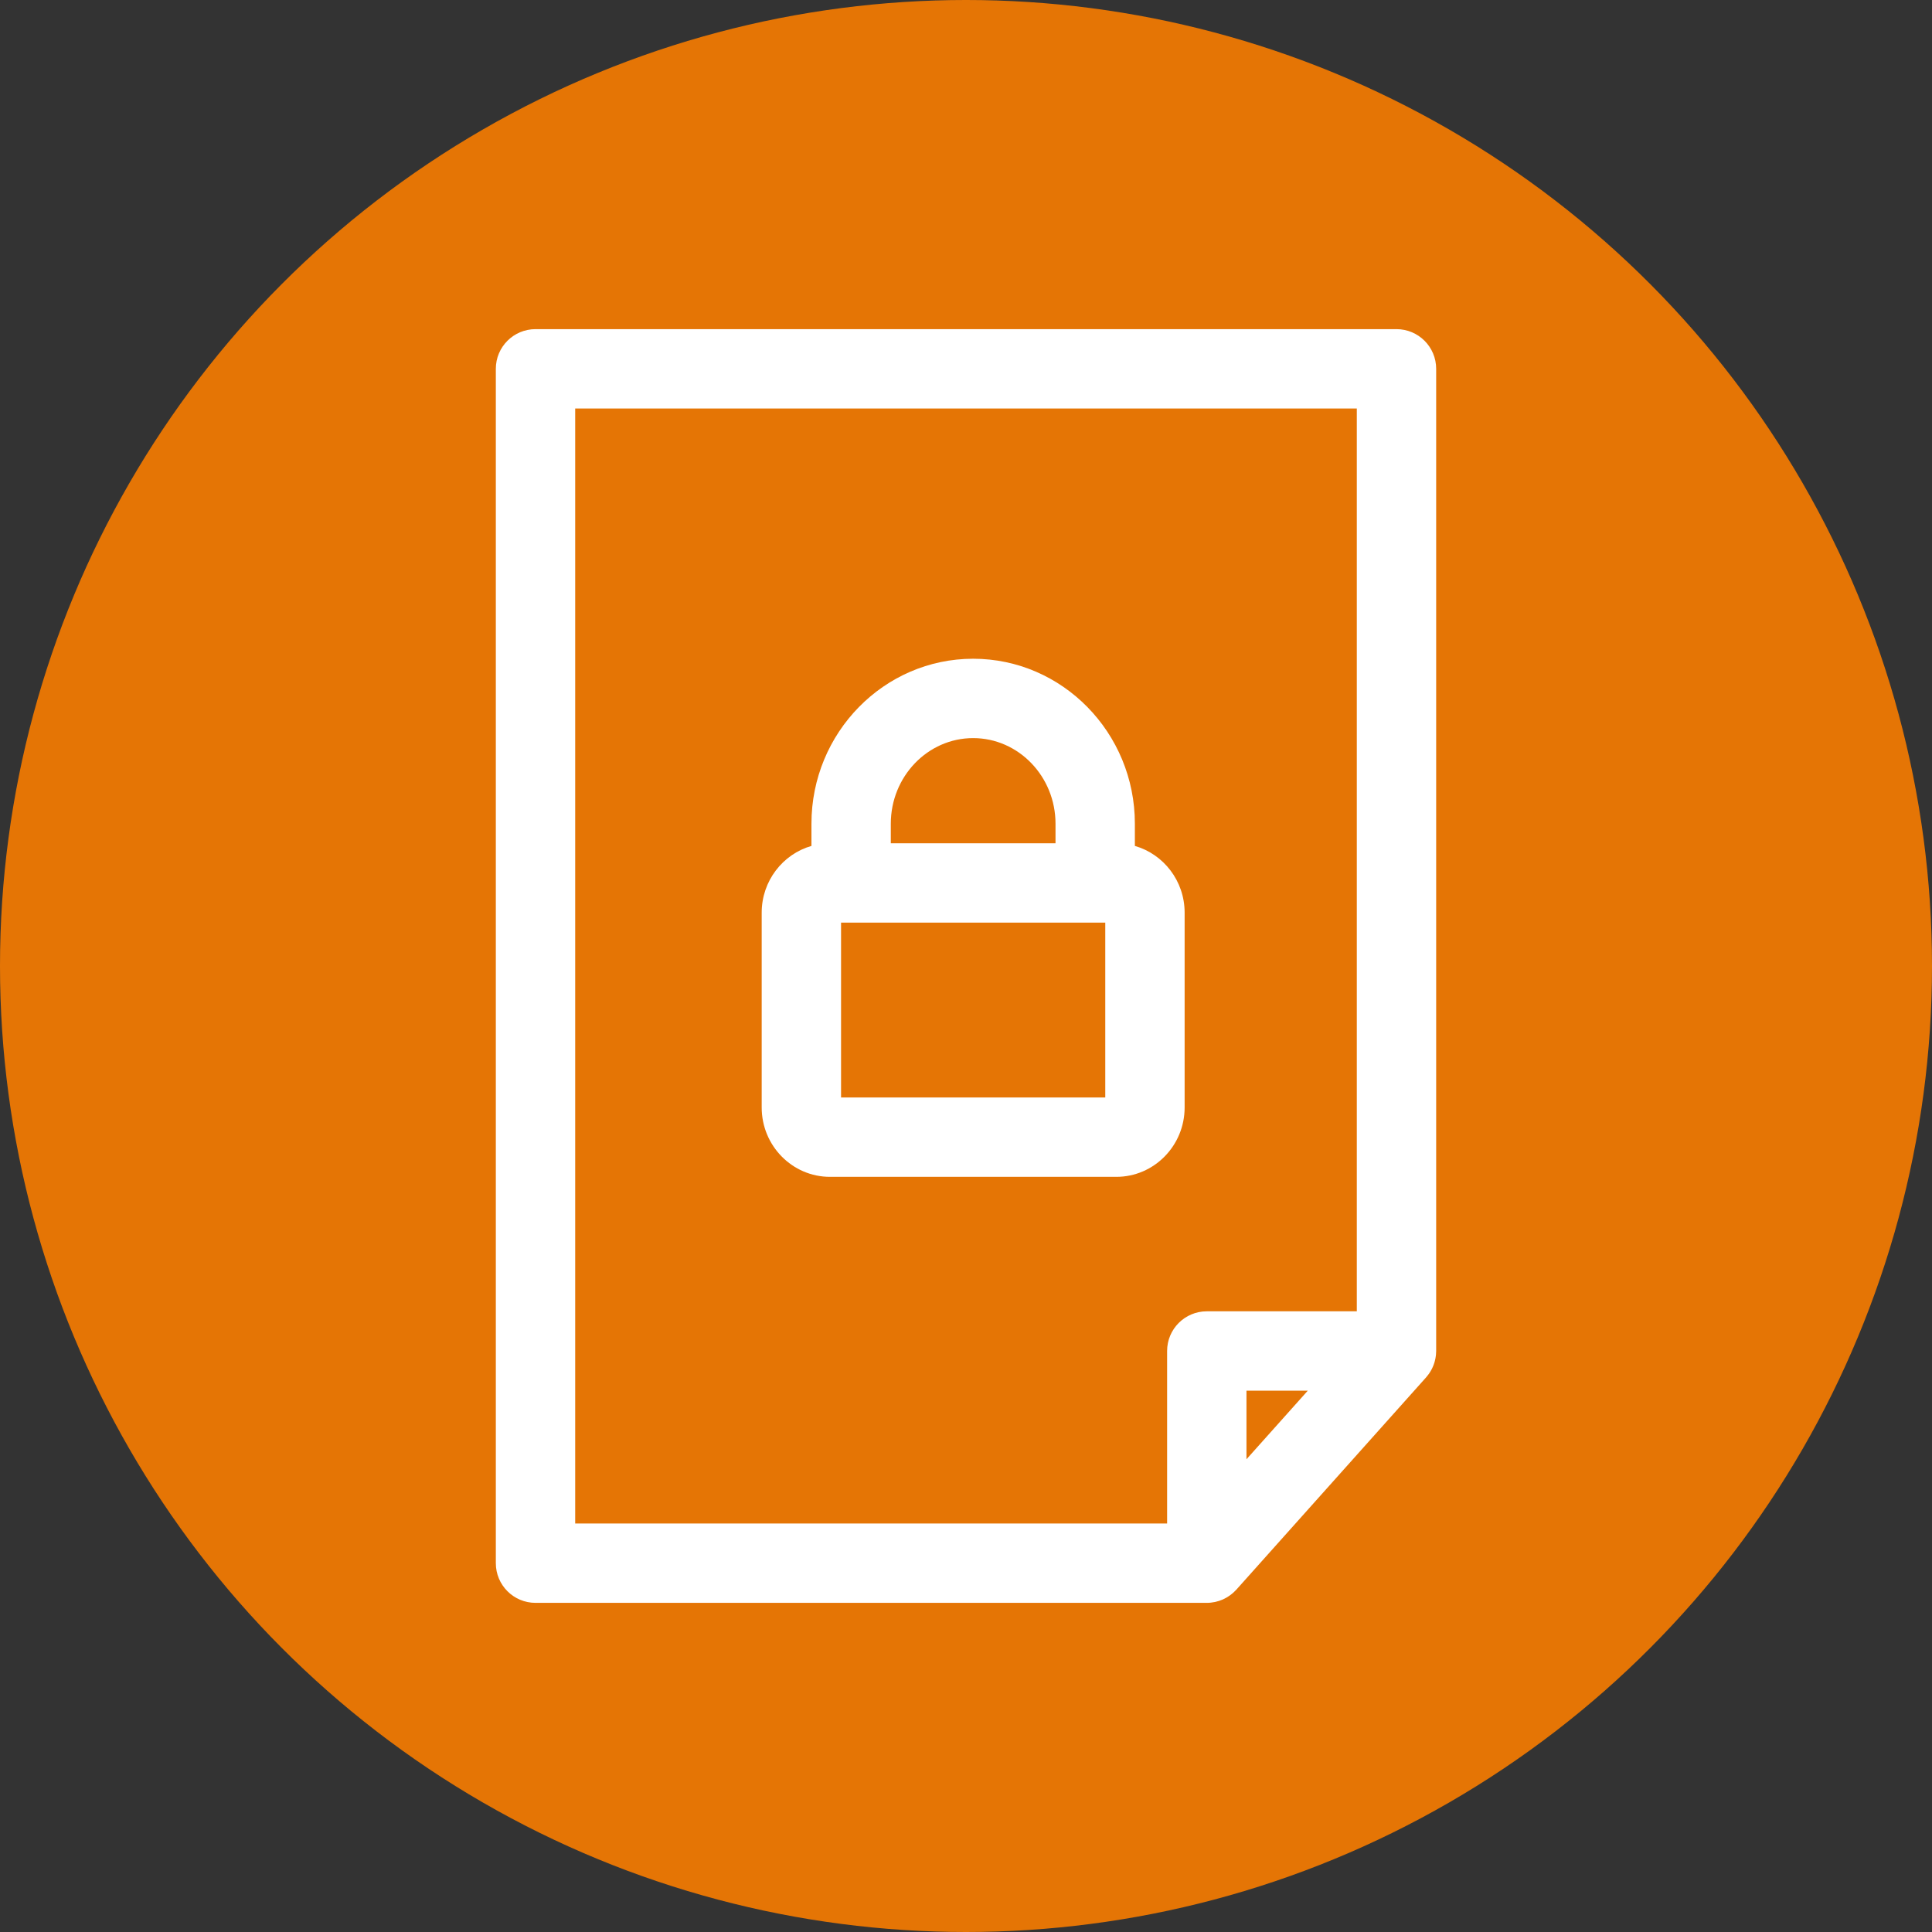<?xml version="1.0" encoding="utf-8"?>
<!-- Generator: Adobe Illustrator 16.0.0, SVG Export Plug-In . SVG Version: 6.00 Build 0)  -->
<!DOCTYPE svg PUBLIC "-//W3C//DTD SVG 1.1 Tiny//EN" "http://www.w3.org/Graphics/SVG/1.1/DTD/svg11-tiny.dtd">
<svg version="1.1" baseProfile="tiny" id="Capa_1" xmlns="http://www.w3.org/2000/svg" xmlns:xlink="http://www.w3.org/1999/xlink"
	 x="0px" y="0px" width="558px" height="558px" viewBox="0 0 558 558" xml:space="preserve">
<rect x="0" y="0" width="558" height="558" fill="#333333" stroke="none"/>
<circle fill="#E57505" cx="279" cy="279" r="279"/>
<g>
	<path fill="#FFFFFF" d="M342.145,319.858v-56.267c0-9.167-6.096-16.899-14.371-19.272v-6.418c0-26.273-20.951-47.644-46.708-47.644
		c-25.752,0-46.703,21.37-46.703,47.644v6.418c-8.275,2.373-14.37,10.106-14.37,19.272v56.267c0,11.051,8.842,20.038,19.715,20.038
		h82.723C333.303,339.896,342.145,330.91,342.145,319.858L342.145,319.858z M281.065,213.179c13.116,0,23.788,11.09,23.788,24.723
		v5.651h-47.57v-5.651C257.283,224.269,267.948,213.179,281.065,213.179L281.065,213.179z M319.224,316.976h-76.312v-50.502h76.312
		V316.976z M319.224,316.976"/>
	<path fill="#FFFFFF" d="M412.68,396.806c0.106-0.145,0.205-0.296,0.302-0.454c0.095-0.138,0.179-0.284,0.263-0.435
		c0.102-0.169,0.19-0.336,0.279-0.504c0.073-0.146,0.141-0.286,0.207-0.432c0.084-0.185,0.168-0.369,0.241-0.553
		c0.062-0.146,0.111-0.292,0.163-0.437c0.066-0.19,0.133-0.388,0.189-0.582c0.045-0.157,0.084-0.313,0.123-0.476
		c0.045-0.185,0.096-0.375,0.129-0.565c0.039-0.197,0.066-0.397,0.095-0.599c0.022-0.157,0.05-0.314,0.063-0.47
		c0.038-0.37,0.061-0.74,0.061-1.108V106.522c0-6.329-5.136-11.46-11.46-11.46H154.668c-6.33,0-11.462,5.131-11.462,11.46v344.955
		c0,6.329,5.132,11.46,11.462,11.46h193.877c0.402,0,0.807-0.022,1.204-0.067c0.056-0.005,0.117-0.017,0.179-0.029
		c0.336-0.038,0.67-0.088,0.996-0.155c0.072-0.018,0.14-0.039,0.213-0.056c0.313-0.073,0.626-0.153,0.928-0.252
		c0.091-0.028,0.174-0.062,0.258-0.095c0.281-0.096,0.56-0.195,0.828-0.313c0.106-0.05,0.213-0.106,0.324-0.162
		c0.235-0.112,0.471-0.225,0.699-0.358c0.129-0.073,0.248-0.153,0.377-0.226c0.2-0.122,0.396-0.25,0.587-0.385
		c0.134-0.095,0.263-0.196,0.391-0.291c0.175-0.134,0.347-0.275,0.517-0.419c0.127-0.112,0.25-0.224,0.373-0.341
		c0.162-0.151,0.318-0.308,0.471-0.472c0.063-0.065,0.14-0.133,0.202-0.2l54.788-61.292c0.051-0.056,0.1-0.123,0.15-0.184
		c0.111-0.129,0.219-0.264,0.32-0.399C412.461,397.103,412.572,396.958,412.68,396.806L412.68,396.806z M166.127,117.983h225.747
		v260.749h-43.329c-6.329,0-11.46,5.132-11.46,11.46v49.826H166.127V117.983z M377.717,401.652l-17.711,19.81v-19.81H377.717z
		 M377.717,401.652"/>
</g>
</svg>

